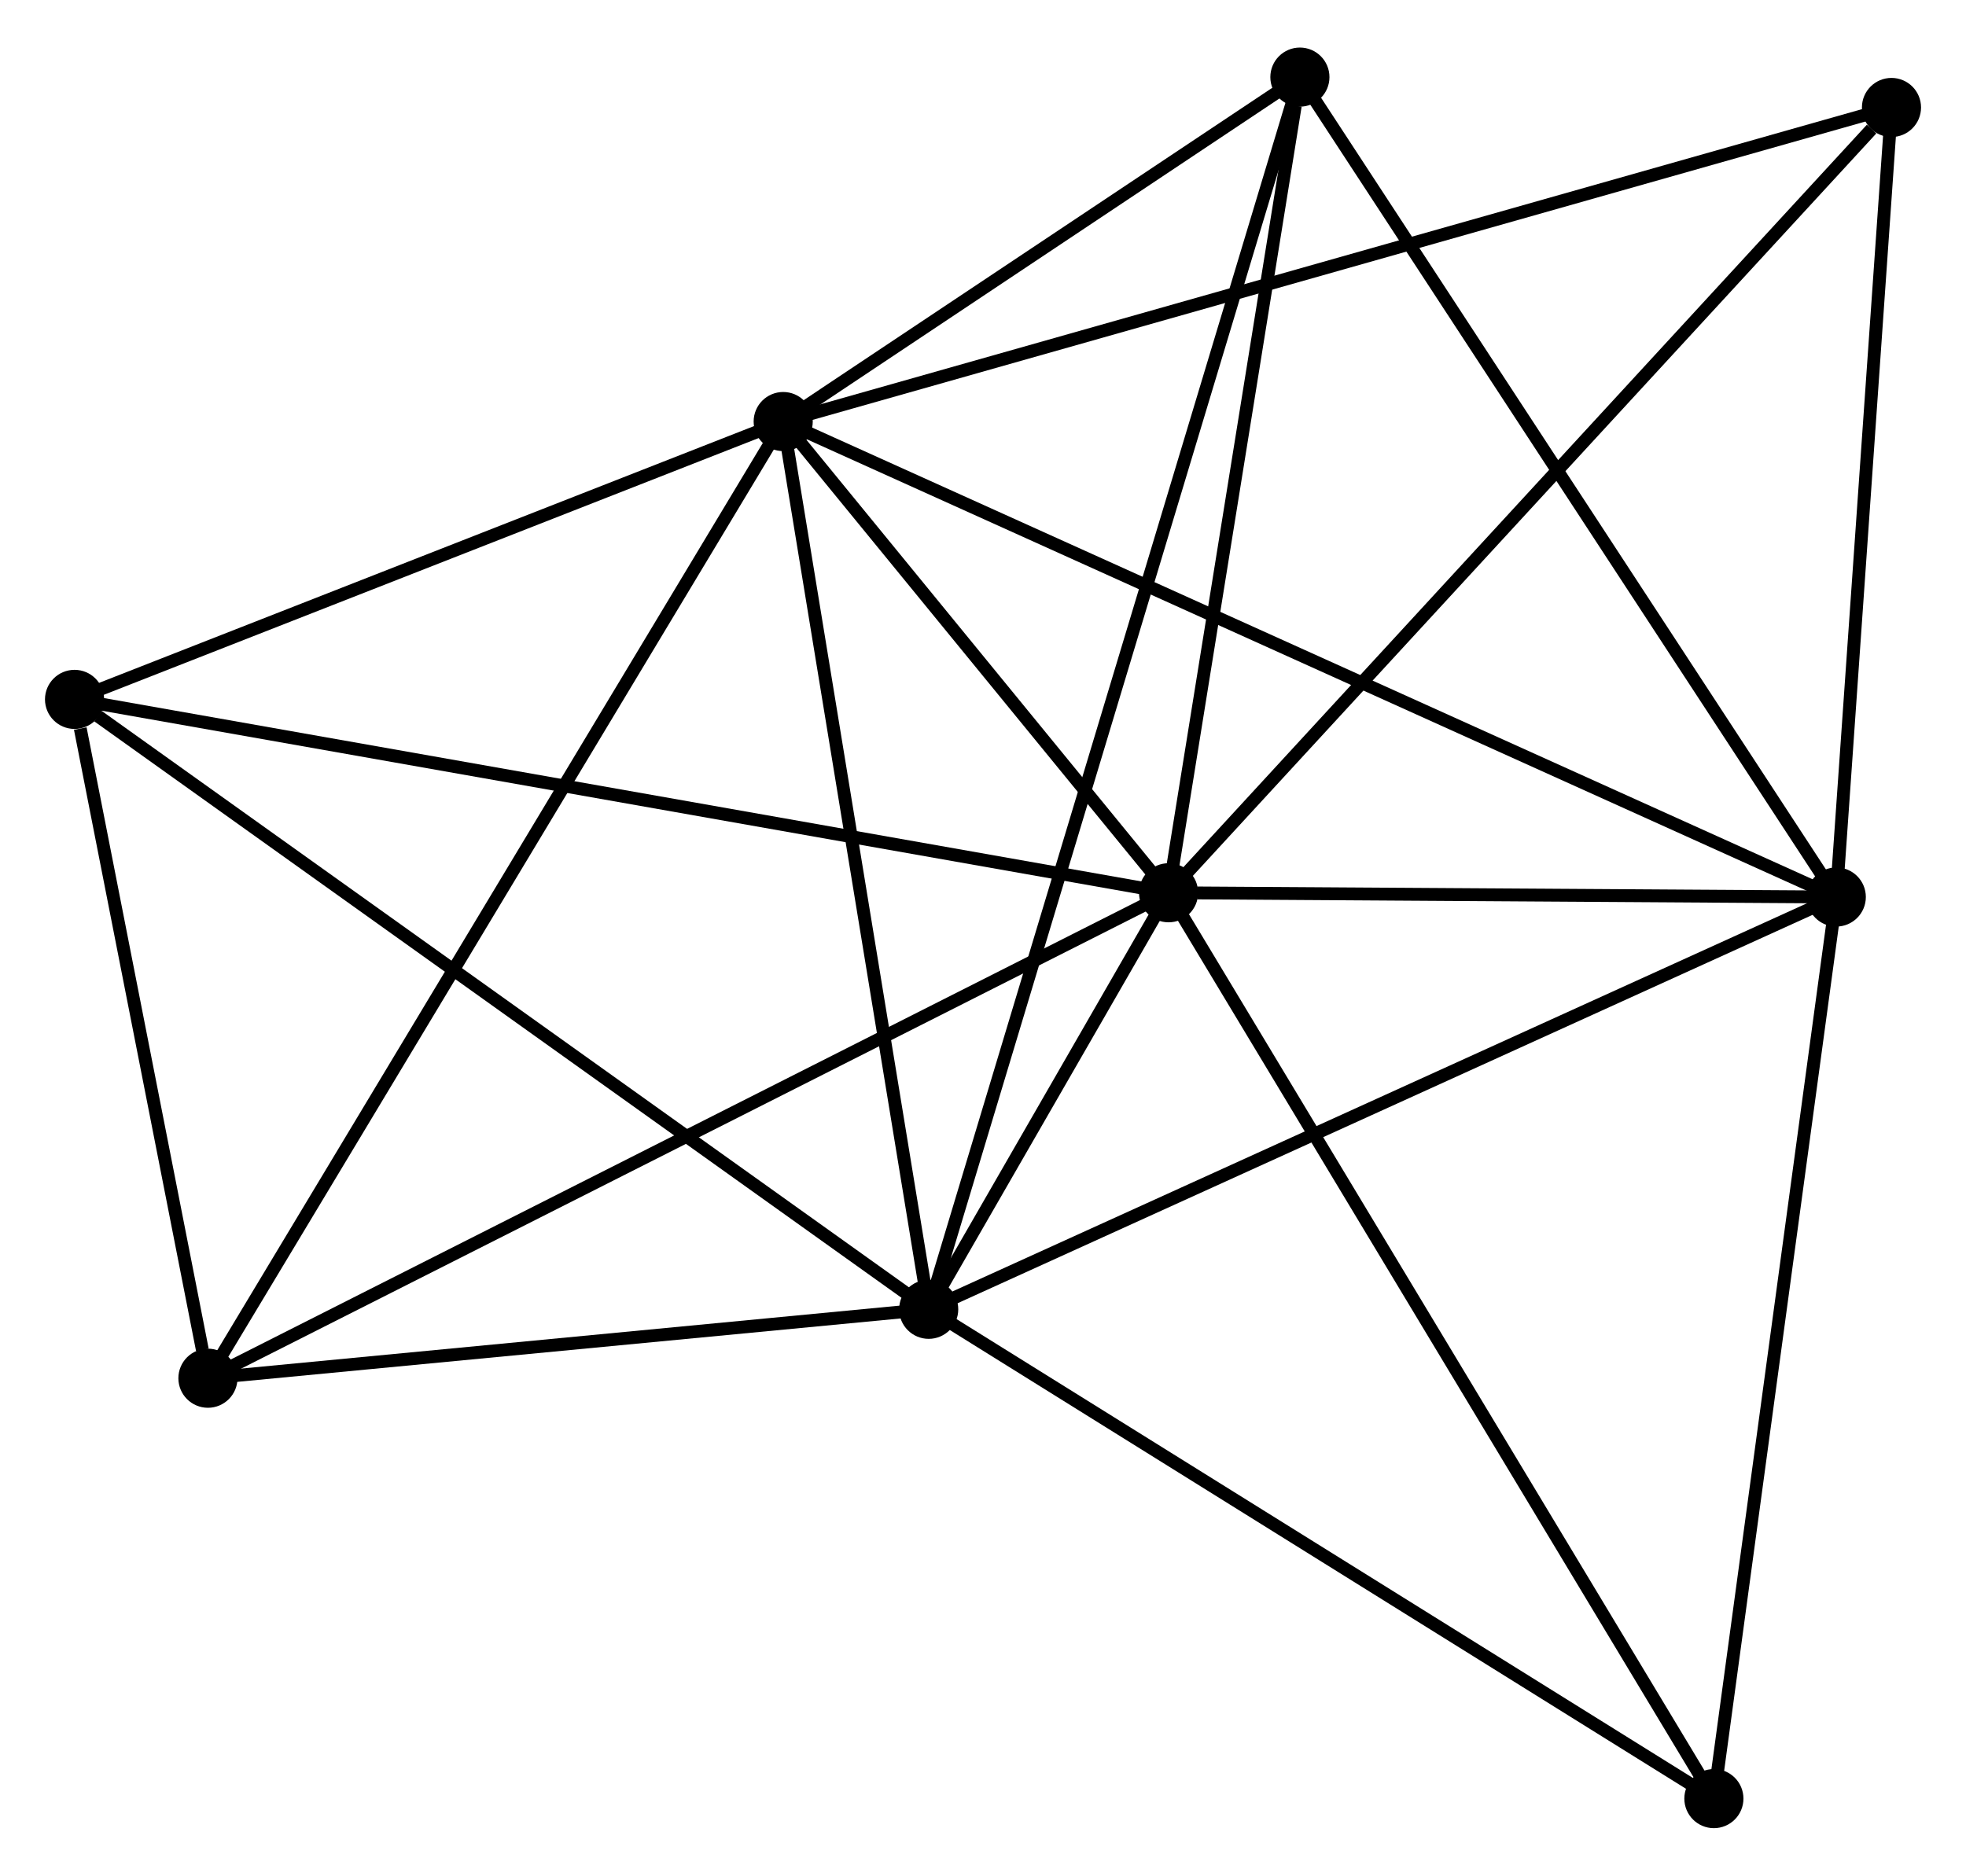 <?xml version="1.0" encoding="UTF-8" standalone="no"?>
<!DOCTYPE svg PUBLIC "-//W3C//DTD SVG 1.1//EN"
 "http://www.w3.org/Graphics/SVG/1.1/DTD/svg11.dtd">
<!-- Generated by graphviz version 2.36.0 (20140111.2315)
 -->
<!-- Title: %3 Pages: 1 -->
<svg width="153pt" height="146pt"
 viewBox="0.00 0.00 152.97 145.57" xmlns="http://www.w3.org/2000/svg" xmlns:xlink="http://www.w3.org/1999/xlink">
<g id="graph0" class="graph" transform="scale(1 1) rotate(0) translate(4 141.571)">
<title>%3</title>
<!-- 0 -->
<g id="node1" class="node"><title>0</title>
<ellipse fill="black" stroke="black" cx="86.924" cy="-72.295" rx="1.8" ry="1.8"/>
</g>
<!-- 1 -->
<g id="node2" class="node"><title>1</title>
<ellipse fill="black" stroke="black" cx="56.939" cy="-108.966" rx="1.8" ry="1.8"/>
</g>
<!-- 0&#45;&#45;1 -->
<g id="edge1" class="edge"><title>0&#45;&#45;1</title>
<path fill="none" stroke="black" d="M85.635,-73.871C80.703,-79.903 63.055,-101.486 58.189,-107.437"/>
</g>
<!-- 2 -->
<g id="node3" class="node"><title>2</title>
<ellipse fill="black" stroke="black" cx="68.26" cy="-39.879" rx="1.8" ry="1.8"/>
</g>
<!-- 0&#45;&#45;2 -->
<g id="edge2" class="edge"><title>0&#45;&#45;2</title>
<path fill="none" stroke="black" d="M85.92,-70.552C82.649,-64.871 72.326,-46.94 69.179,-41.475"/>
</g>
<!-- 3 -->
<g id="node4" class="node"><title>3</title>
<ellipse fill="black" stroke="black" cx="138.877" cy="-71.964" rx="1.8" ry="1.8"/>
</g>
<!-- 0&#45;&#45;3 -->
<g id="edge3" class="edge"><title>0&#45;&#45;3</title>
<path fill="none" stroke="black" d="M89.156,-72.281C97.702,-72.227 128.28,-72.032 136.711,-71.978"/>
</g>
<!-- 4 -->
<g id="node5" class="node"><title>4</title>
<ellipse fill="black" stroke="black" cx="1.8" cy="-87.344" rx="1.8" ry="1.8"/>
</g>
<!-- 0&#45;&#45;4 -->
<g id="edge4" class="edge"><title>0&#45;&#45;4</title>
<path fill="none" stroke="black" d="M85.146,-72.61C74.163,-74.551 15.639,-84.897 3.865,-86.979"/>
</g>
<!-- 5 -->
<g id="node6" class="node"><title>5</title>
<ellipse fill="black" stroke="black" cx="97.142" cy="-135.771" rx="1.8" ry="1.8"/>
</g>
<!-- 0&#45;&#45;5 -->
<g id="edge5" class="edge"><title>0&#45;&#45;5</title>
<path fill="none" stroke="black" d="M87.218,-74.126C88.684,-83.233 95.182,-123.6 96.784,-133.549"/>
</g>
<!-- 6 -->
<g id="node7" class="node"><title>6</title>
<ellipse fill="black" stroke="black" cx="12.179" cy="-34.515" rx="1.8" ry="1.8"/>
</g>
<!-- 0&#45;&#45;6 -->
<g id="edge6" class="edge"><title>0&#45;&#45;6</title>
<path fill="none" stroke="black" d="M85.076,-71.361C74.735,-66.134 24.133,-40.557 13.962,-35.416"/>
</g>
<!-- 7 -->
<g id="node8" class="node"><title>7</title>
<ellipse fill="black" stroke="black" cx="143.172" cy="-133.408" rx="1.8" ry="1.8"/>
</g>
<!-- 0&#45;&#45;7 -->
<g id="edge7" class="edge"><title>0&#45;&#45;7</title>
<path fill="none" stroke="black" d="M88.314,-73.806C96.028,-82.188 133.516,-122.917 141.624,-131.726"/>
</g>
<!-- 8 -->
<g id="node9" class="node"><title>8</title>
<ellipse fill="black" stroke="black" cx="129.354" cy="-1.8" rx="1.8" ry="1.8"/>
</g>
<!-- 0&#45;&#45;8 -->
<g id="edge8" class="edge"><title>0&#45;&#45;8</title>
<path fill="none" stroke="black" d="M87.972,-70.553C93.843,-60.8 122.568,-13.075 128.342,-3.482"/>
</g>
<!-- 1&#45;&#45;2 -->
<g id="edge9" class="edge"><title>1&#45;&#45;2</title>
<path fill="none" stroke="black" d="M57.265,-106.973C58.919,-96.884 66.348,-51.546 67.954,-41.749"/>
</g>
<!-- 1&#45;&#45;3 -->
<g id="edge10" class="edge"><title>1&#45;&#45;3</title>
<path fill="none" stroke="black" d="M58.65,-108.193C69.314,-103.378 126.539,-77.536 137.175,-72.733"/>
</g>
<!-- 1&#45;&#45;4 -->
<g id="edge11" class="edge"><title>1&#45;&#45;4</title>
<path fill="none" stroke="black" d="M55.104,-108.247C46.733,-104.964 12.2,-91.422 3.698,-88.088"/>
</g>
<!-- 1&#45;&#45;5 -->
<g id="edge12" class="edge"><title>1&#45;&#45;5</title>
<path fill="none" stroke="black" d="M58.666,-110.118C65.279,-114.527 88.941,-130.303 95.465,-134.653"/>
</g>
<!-- 1&#45;&#45;6 -->
<g id="edge13" class="edge"><title>1&#45;&#45;6</title>
<path fill="none" stroke="black" d="M56.004,-107.411C50.179,-97.722 18.919,-45.725 13.108,-36.061"/>
</g>
<!-- 1&#45;&#45;7 -->
<g id="edge14" class="edge"><title>1&#45;&#45;7</title>
<path fill="none" stroke="black" d="M58.74,-109.477C69.962,-112.658 130.188,-129.728 141.381,-132.901"/>
</g>
<!-- 2&#45;&#45;3 -->
<g id="edge15" class="edge"><title>2&#45;&#45;3</title>
<path fill="none" stroke="black" d="M70.006,-40.672C79.776,-45.111 127.583,-66.832 137.193,-71.199"/>
</g>
<!-- 2&#45;&#45;4 -->
<g id="edge16" class="edge"><title>2&#45;&#45;4</title>
<path fill="none" stroke="black" d="M66.617,-41.052C57.502,-47.562 13.21,-79.195 3.629,-86.037"/>
</g>
<!-- 2&#45;&#45;5 -->
<g id="edge17" class="edge"><title>2&#45;&#45;5</title>
<path fill="none" stroke="black" d="M68.863,-41.881C72.622,-54.361 92.793,-121.332 96.542,-133.779"/>
</g>
<!-- 2&#45;&#45;6 -->
<g id="edge18" class="edge"><title>2&#45;&#45;6</title>
<path fill="none" stroke="black" d="M66.394,-39.7C57.88,-38.886 22.757,-35.527 14.109,-34.7"/>
</g>
<!-- 2&#45;&#45;8 -->
<g id="edge19" class="edge"><title>2&#45;&#45;8</title>
<path fill="none" stroke="black" d="M70.023,-38.78C78.944,-33.219 119.037,-8.231 127.701,-2.831"/>
</g>
<!-- 3&#45;&#45;5 -->
<g id="edge20" class="edge"><title>3&#45;&#45;5</title>
<path fill="none" stroke="black" d="M137.846,-73.542C132.122,-82.293 104.307,-124.817 98.291,-134.014"/>
</g>
<!-- 3&#45;&#45;7 -->
<g id="edge21" class="edge"><title>3&#45;&#45;7</title>
<path fill="none" stroke="black" d="M139.02,-74.009C139.672,-83.338 142.362,-121.819 143.025,-131.293"/>
</g>
<!-- 3&#45;&#45;8 -->
<g id="edge22" class="edge"><title>3&#45;&#45;8</title>
<path fill="none" stroke="black" d="M138.602,-69.94C137.212,-59.694 130.963,-13.649 129.612,-3.699"/>
</g>
<!-- 4&#45;&#45;6 -->
<g id="edge23" class="edge"><title>4&#45;&#45;6</title>
<path fill="none" stroke="black" d="M2.246,-85.074C3.953,-76.384 10.062,-45.291 11.746,-36.718"/>
</g>
</g>
</svg>
